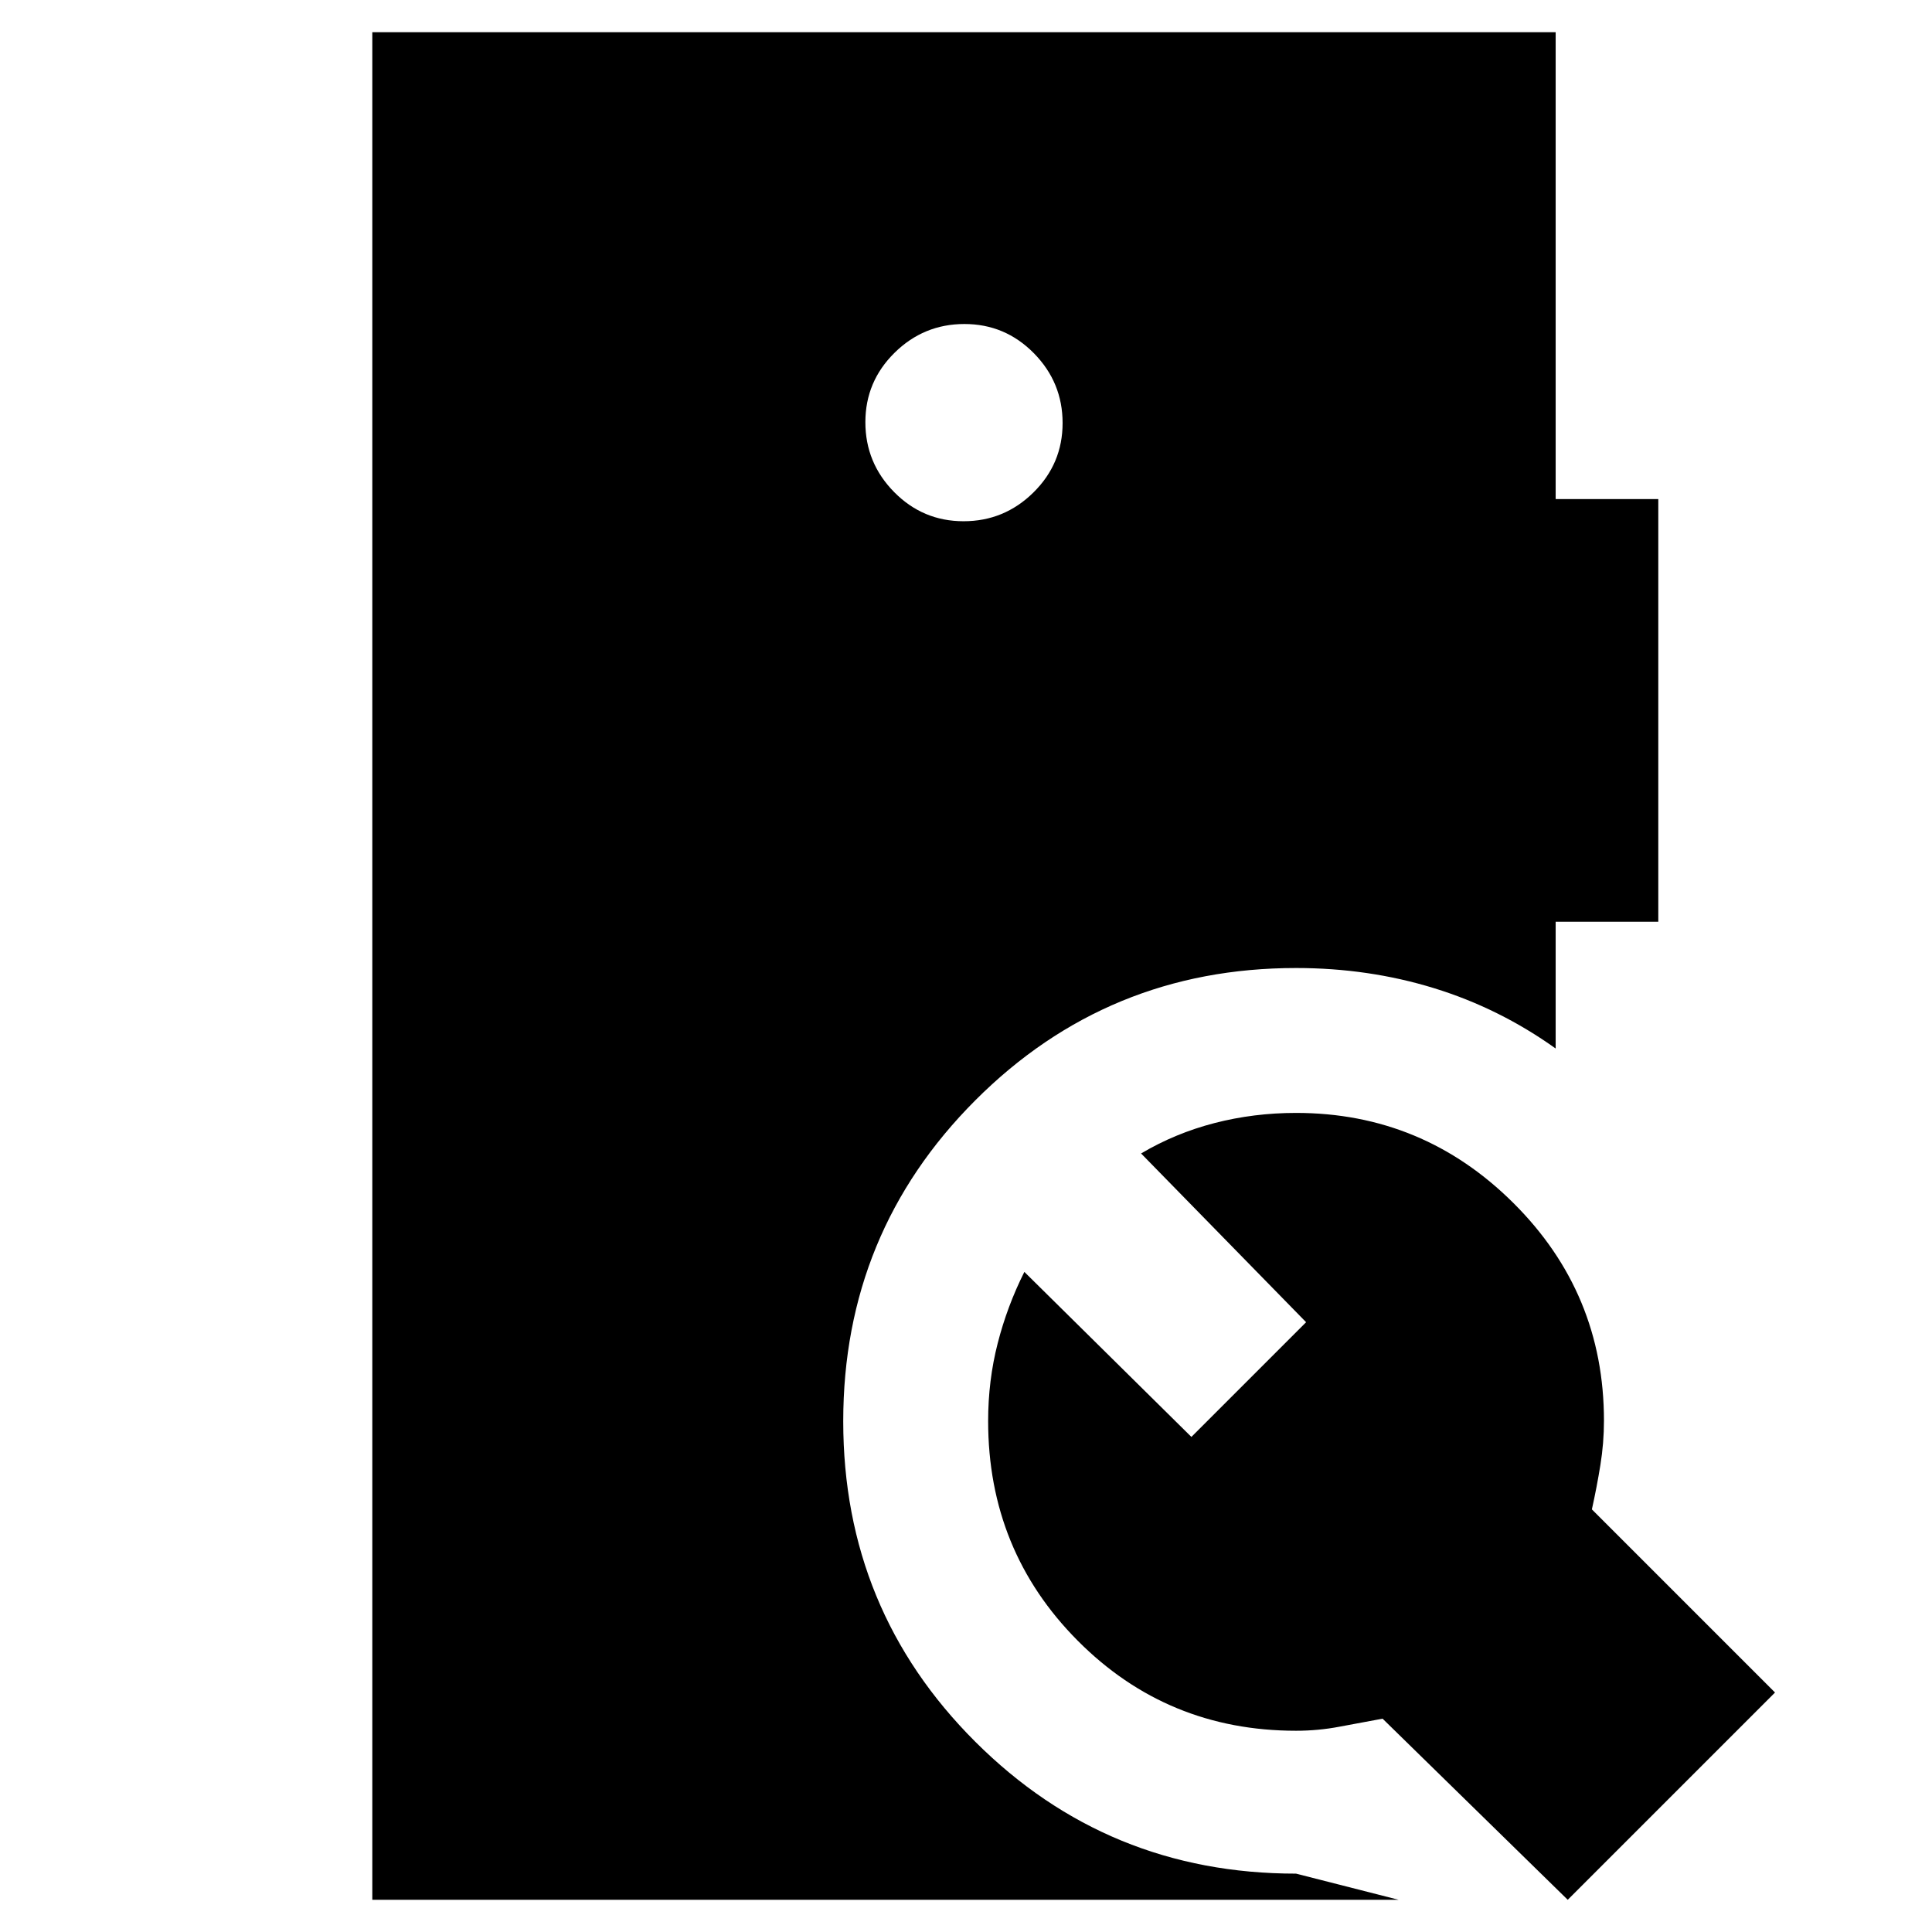 <svg xmlns="http://www.w3.org/2000/svg" height="20" viewBox="0 -960 960 960" width="20"><path d="M478.79-701q20.21 0 34.71-14.29t14.5-34.5q0-20.21-14.29-34.71t-34.5-14.5q-20.21 0-34.71 14.29t-14.5 34.5q0 20.21 14.29 34.71t34.5 14.5ZM185-16v-928h588v232h51v210h-51v63q-28-20-60.5-30T644-479q-93.69 0-159.35 65.72Q419-347.56 419-253.78T484.65-94.5Q550.31-29 644-29l51 13H185Zm594 0-92-90q-11 2-21.5 4t-21.5 2q-64 0-108.5-44.76T491-253.89q0-20.11 4.74-38.61Q500.47-311 509-328l83 82 57-57-82-83.85q17-10.07 36.5-15.11Q623-407 644-407q63 0 108 44.77 45 44.76 45 108.15 0 11.08-1.78 22.08-1.78 11-4.22 22l91 91L779-16Z"/></svg>